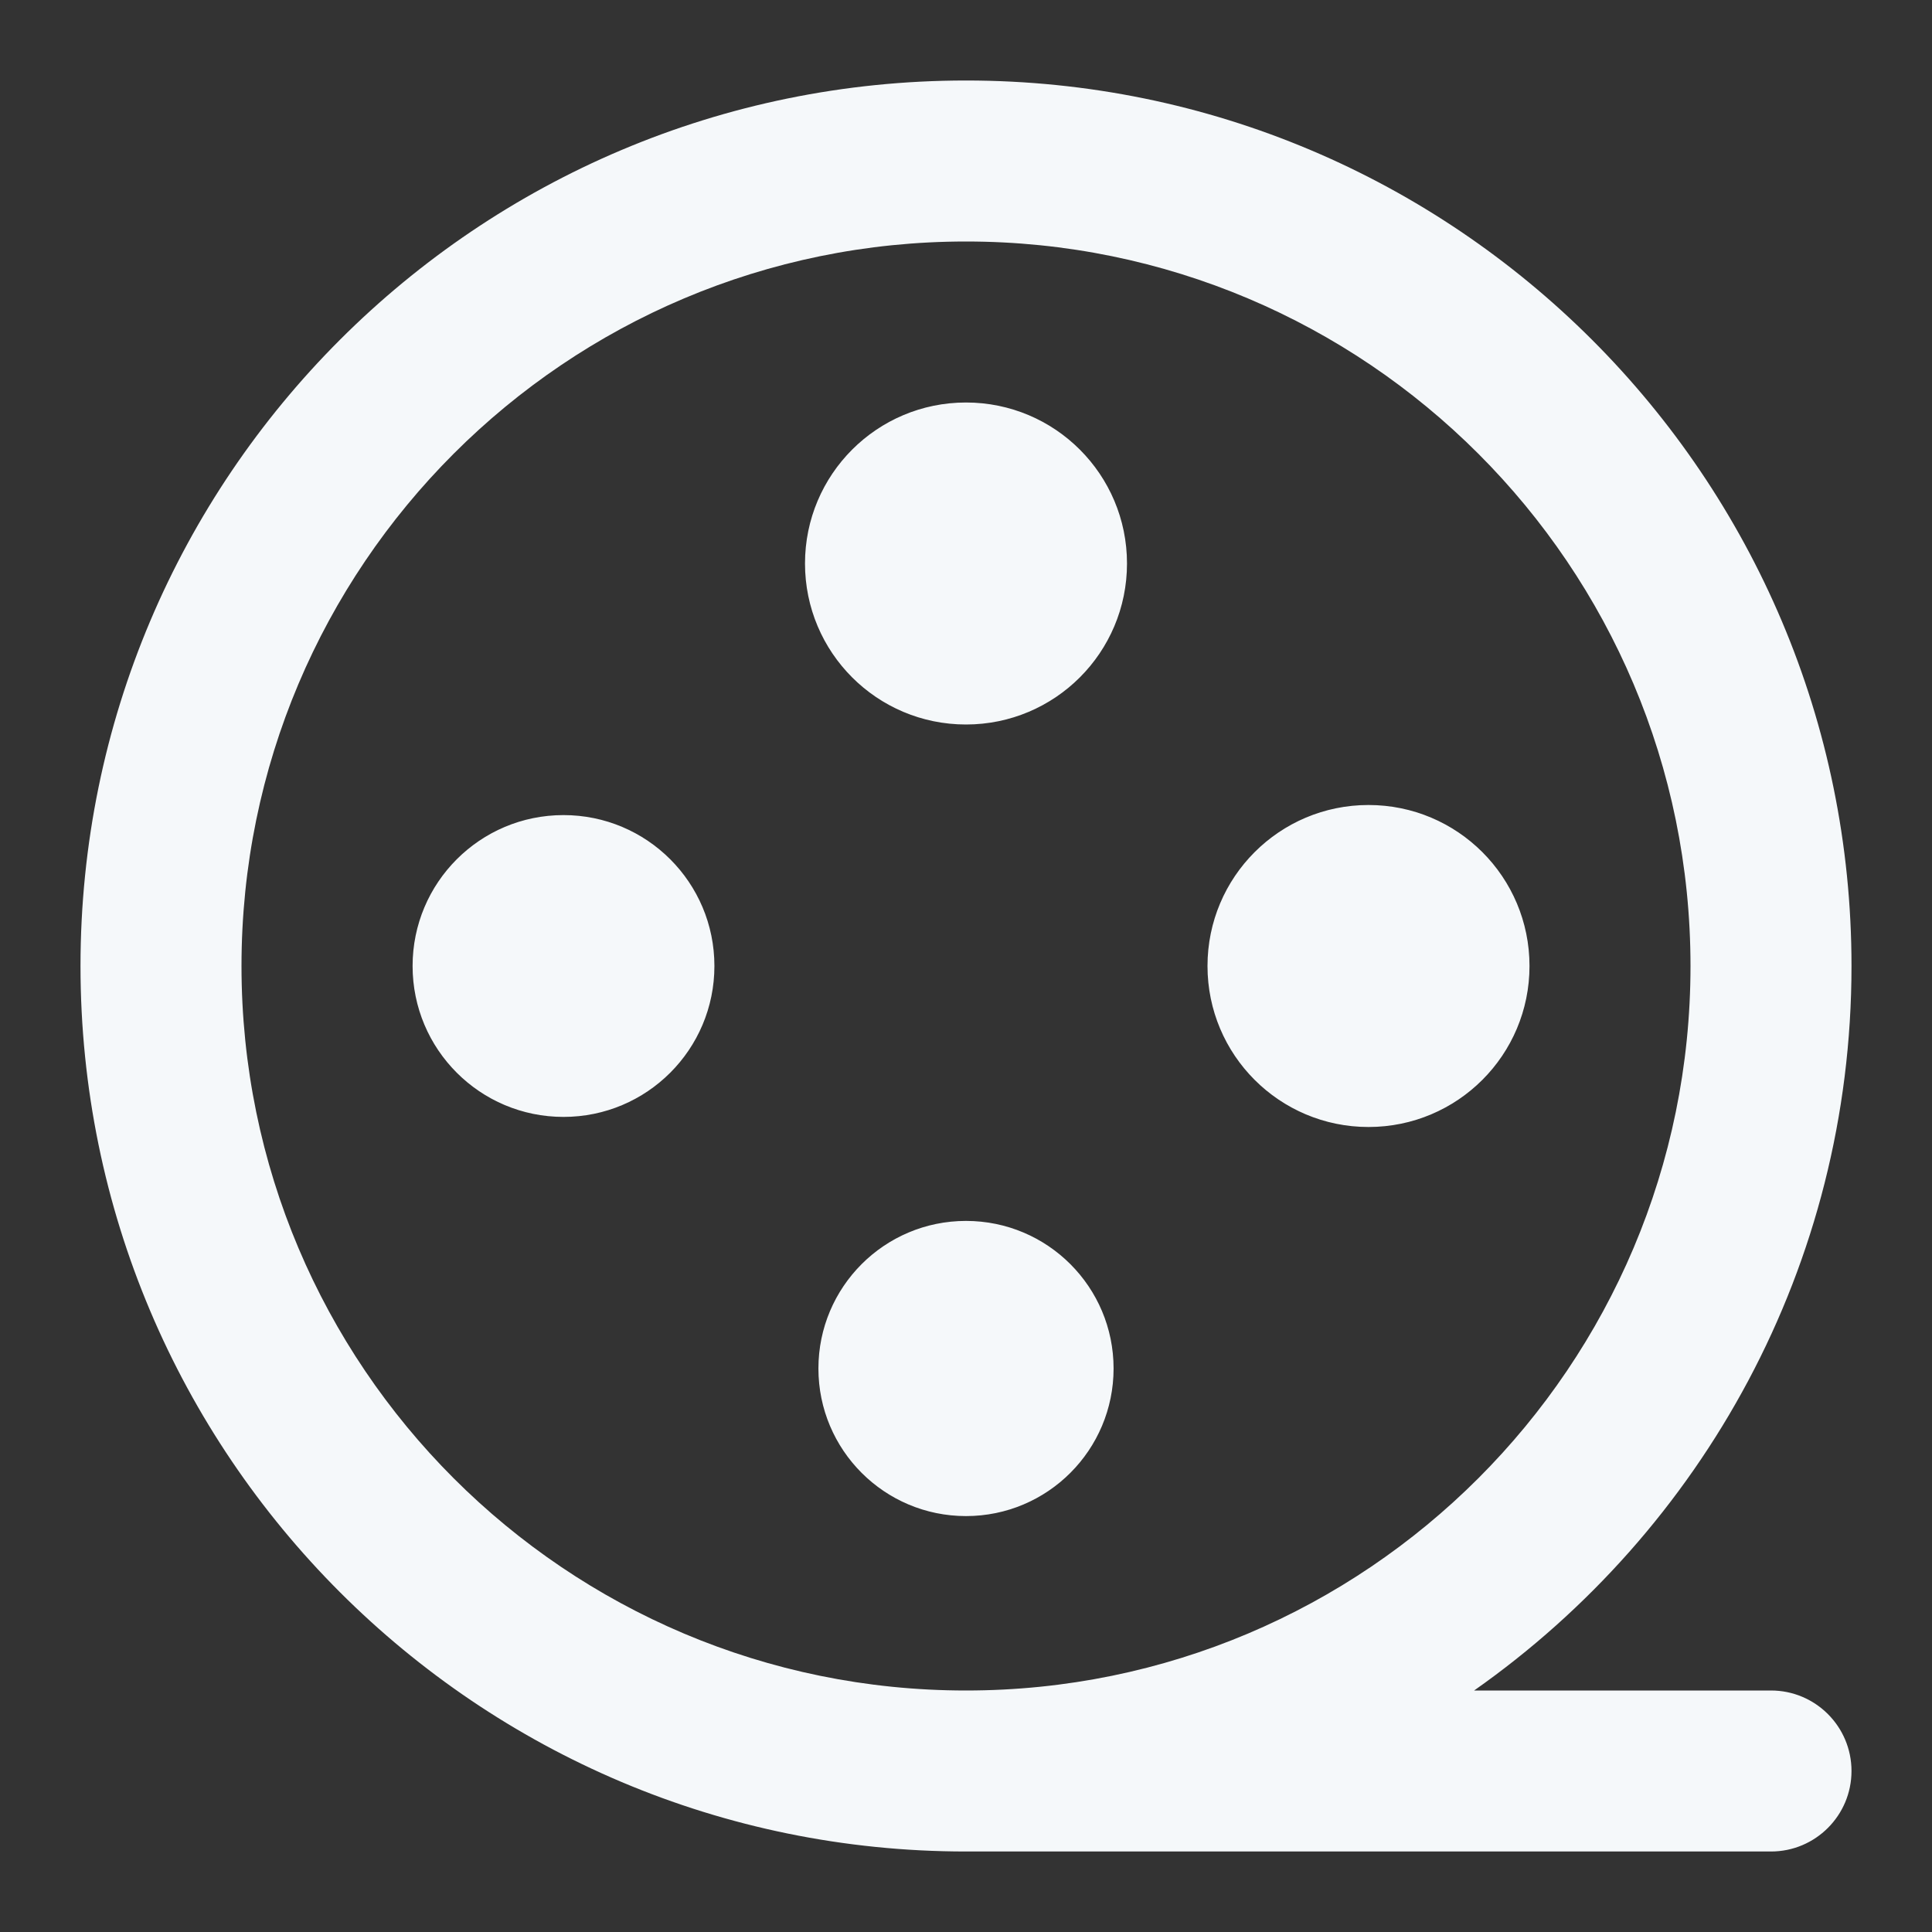 <svg width="18" height="18" viewBox="0 0 18 18" fill="none" xmlns="http://www.w3.org/2000/svg">
<rect x="0" y="0" width="18" height="18" fill="#333333" stroke="none"/>
<path fill-rule="evenodd" clip-rule="evenodd" d="M17.25 9C17.25 11.793 15.858 14.258 13.734 15.75H16.5C16.914 15.75 17.25 16.086 17.25 16.5C17.25 16.914 16.914 17.25 16.5 17.25H9C4.444 17.25 0.75 13.556 0.75 9C0.75 4.444 4.444 0.75 9 0.75C13.556 0.75 17.25 4.444 17.25 9ZM15.75 9C15.75 5.272 12.728 2.25 9 2.25C5.272 2.25 2.25 5.272 2.25 9C2.25 12.728 5.272 15.75 9 15.75C12.728 15.75 15.75 12.728 15.75 9ZM12.75 7.5C13.579 7.5 14.25 8.171 14.25 9C14.25 9.829 13.579 10.5 12.75 10.5C11.921 10.5 11.25 9.829 11.25 9C11.25 8.171 11.921 7.5 12.75 7.5ZM6.656 9C6.656 8.223 6.027 7.594 5.25 7.594C4.473 7.594 3.844 8.223 3.844 9C3.844 9.777 4.473 10.406 5.25 10.406C6.027 10.406 6.656 9.777 6.656 9ZM10.375 12.75C10.375 13.509 9.76 14.125 9 14.125C8.24 14.125 7.625 13.509 7.625 12.75C7.625 11.991 8.24 11.375 9 11.375C9.76 11.375 10.375 11.991 10.375 12.75ZM9 6.75C9.829 6.75 10.5 6.079 10.5 5.25C10.5 4.421 9.829 3.75 9 3.75C8.171 3.75 7.5 4.421 7.5 5.25C7.5 6.079 8.171 6.75 9 6.75Z" fill="#F5F8FA"/>
</svg>
